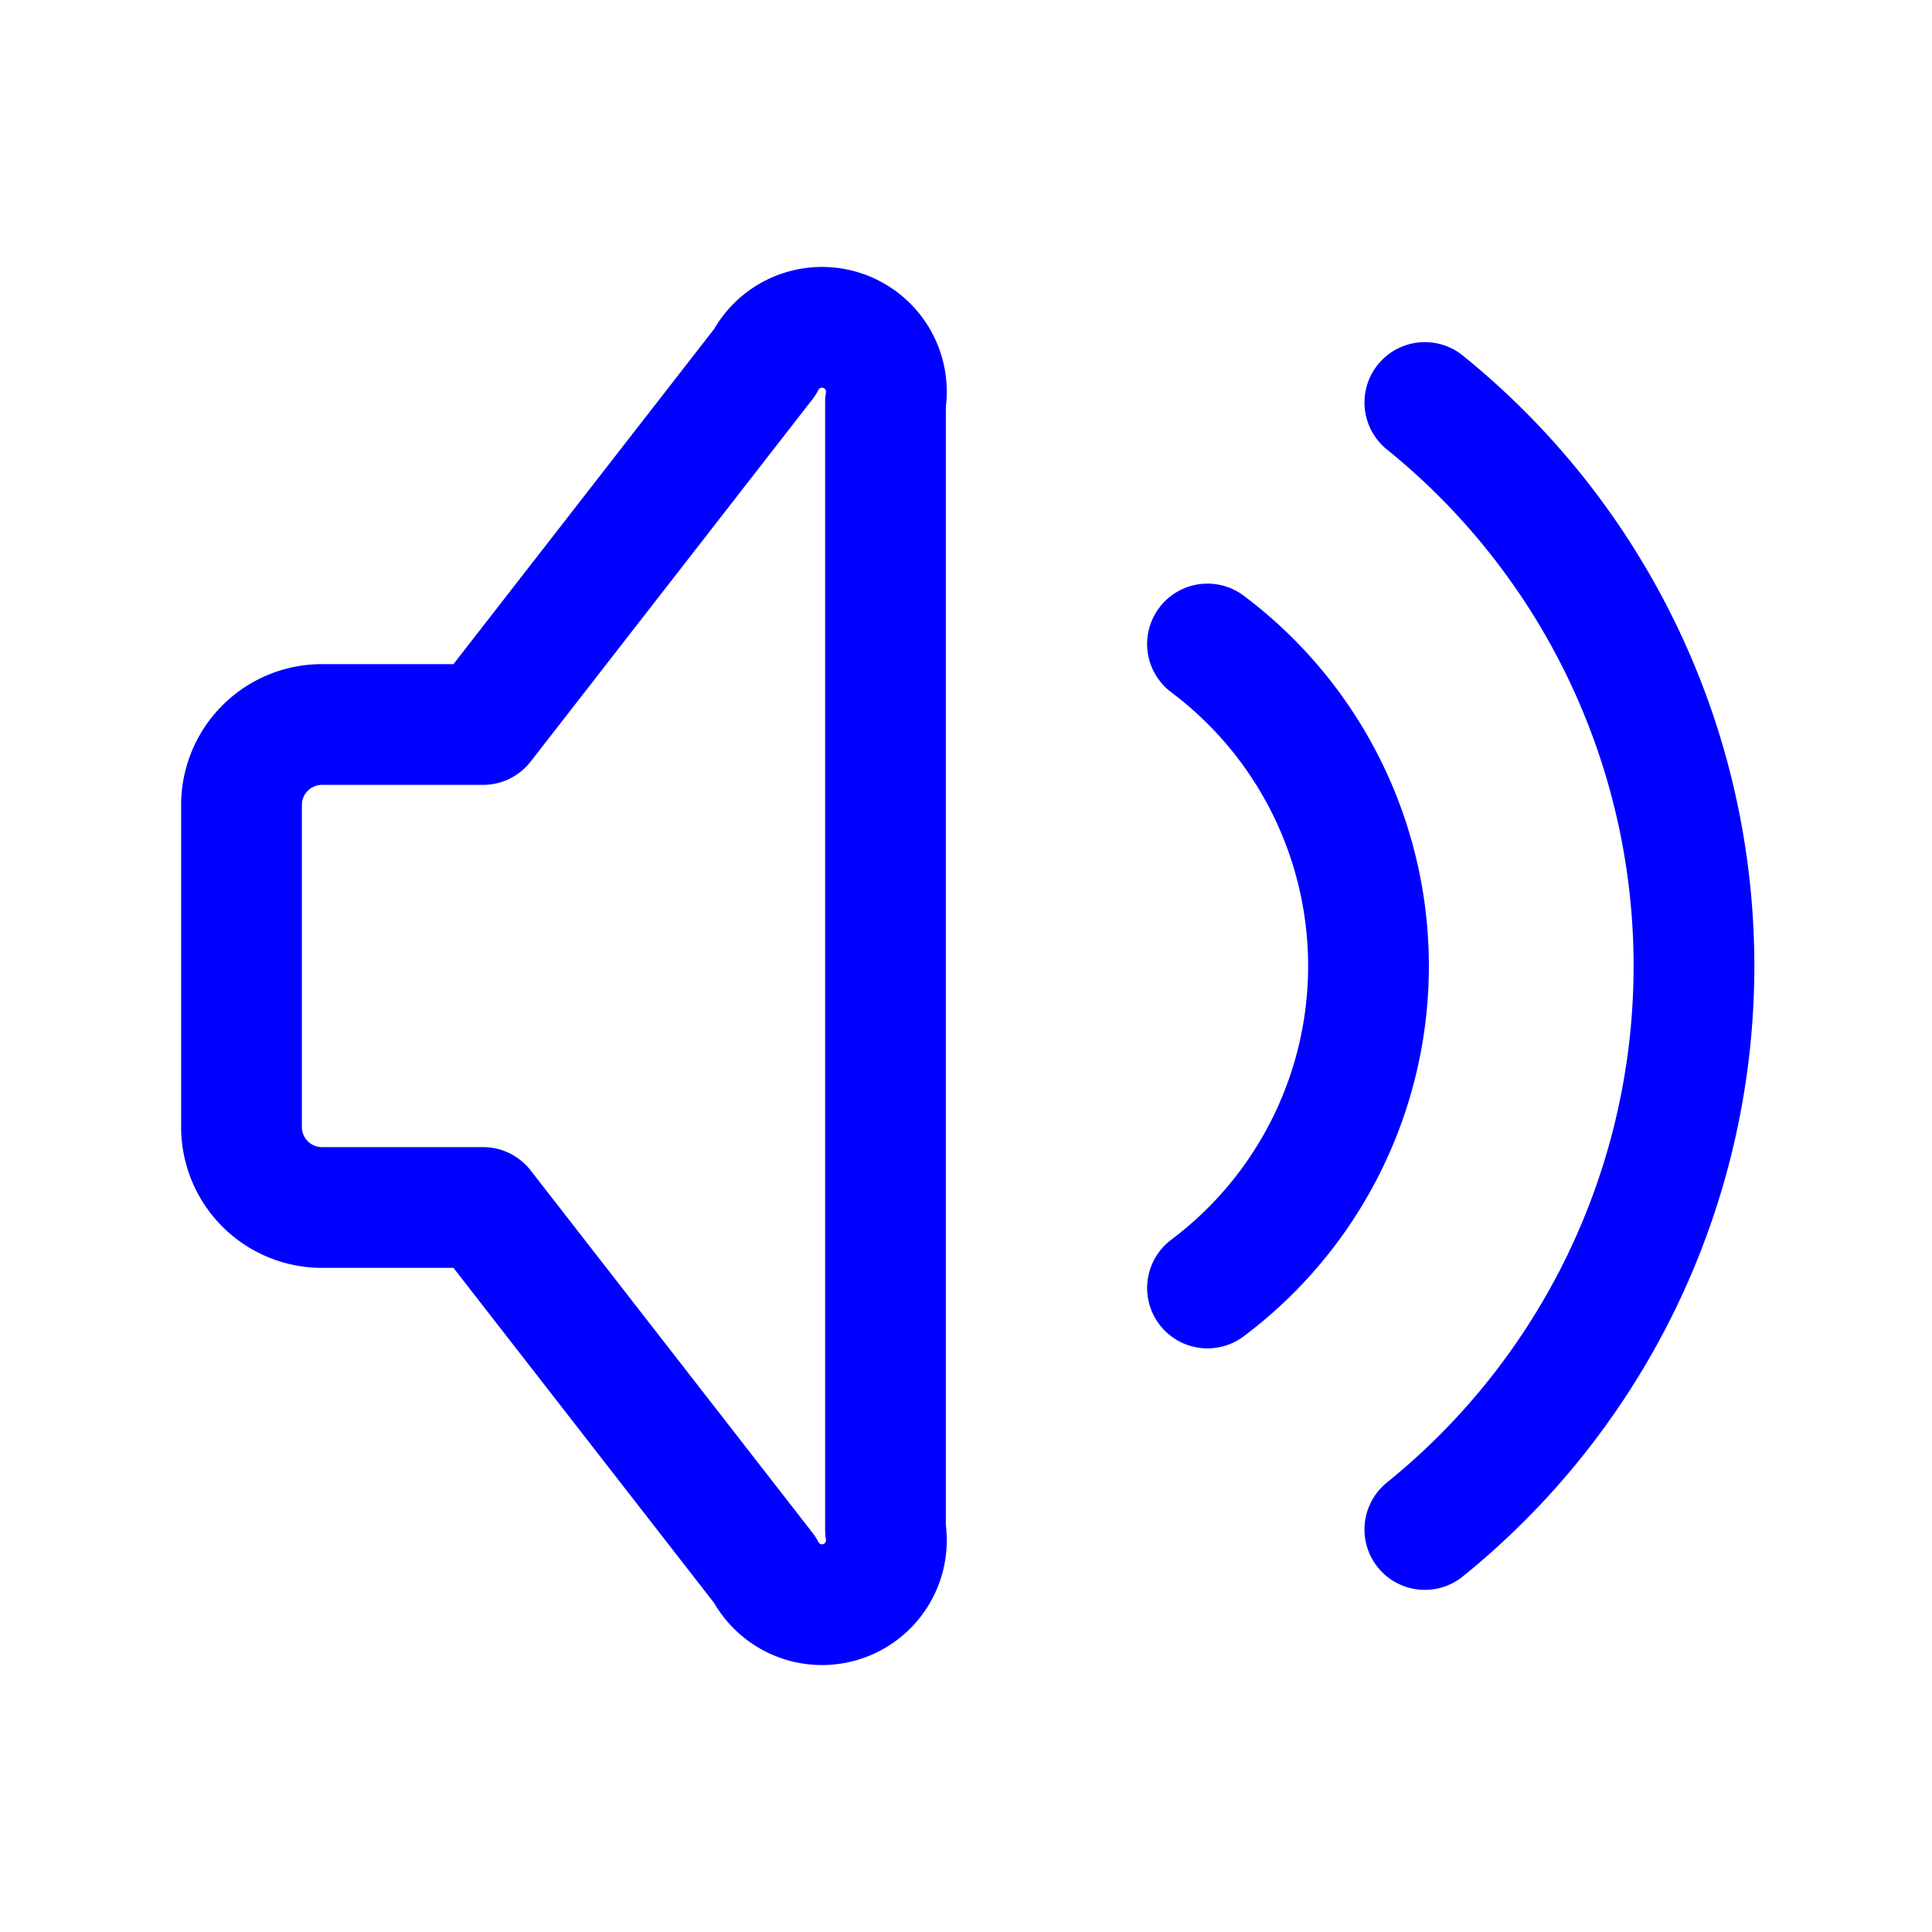<svg xmlns="http://www.w3.org/2000/svg" class="icon icon-tabler icon-tabler-volume" width="64" height="64" viewBox="0 0 24 24" stroke-width="1.5" stroke="#000000" fill="none" stroke-linecap="round" stroke-linejoin="round">
  <path stroke="none" d="M0 0h24v24H0z" fill="none"/>
  <path stroke="#0000ff" d="M15 8a5 5 0 0 1 0 8" />
  <path stroke="#0000ff" d="M17.7 5a9 9 0 0 1 0 14" />
  <path stroke="#0000ff" d="M6 15h-2a1 1 0 0 1 -1 -1v-4a1 1 0 0 1 1 -1h2l3.5 -4.5a0.8 .8 0 0 1 1.5 .5v14a0.8 .8 0 0 1 -1.5 .5l-3.5 -4.5" />
</svg>